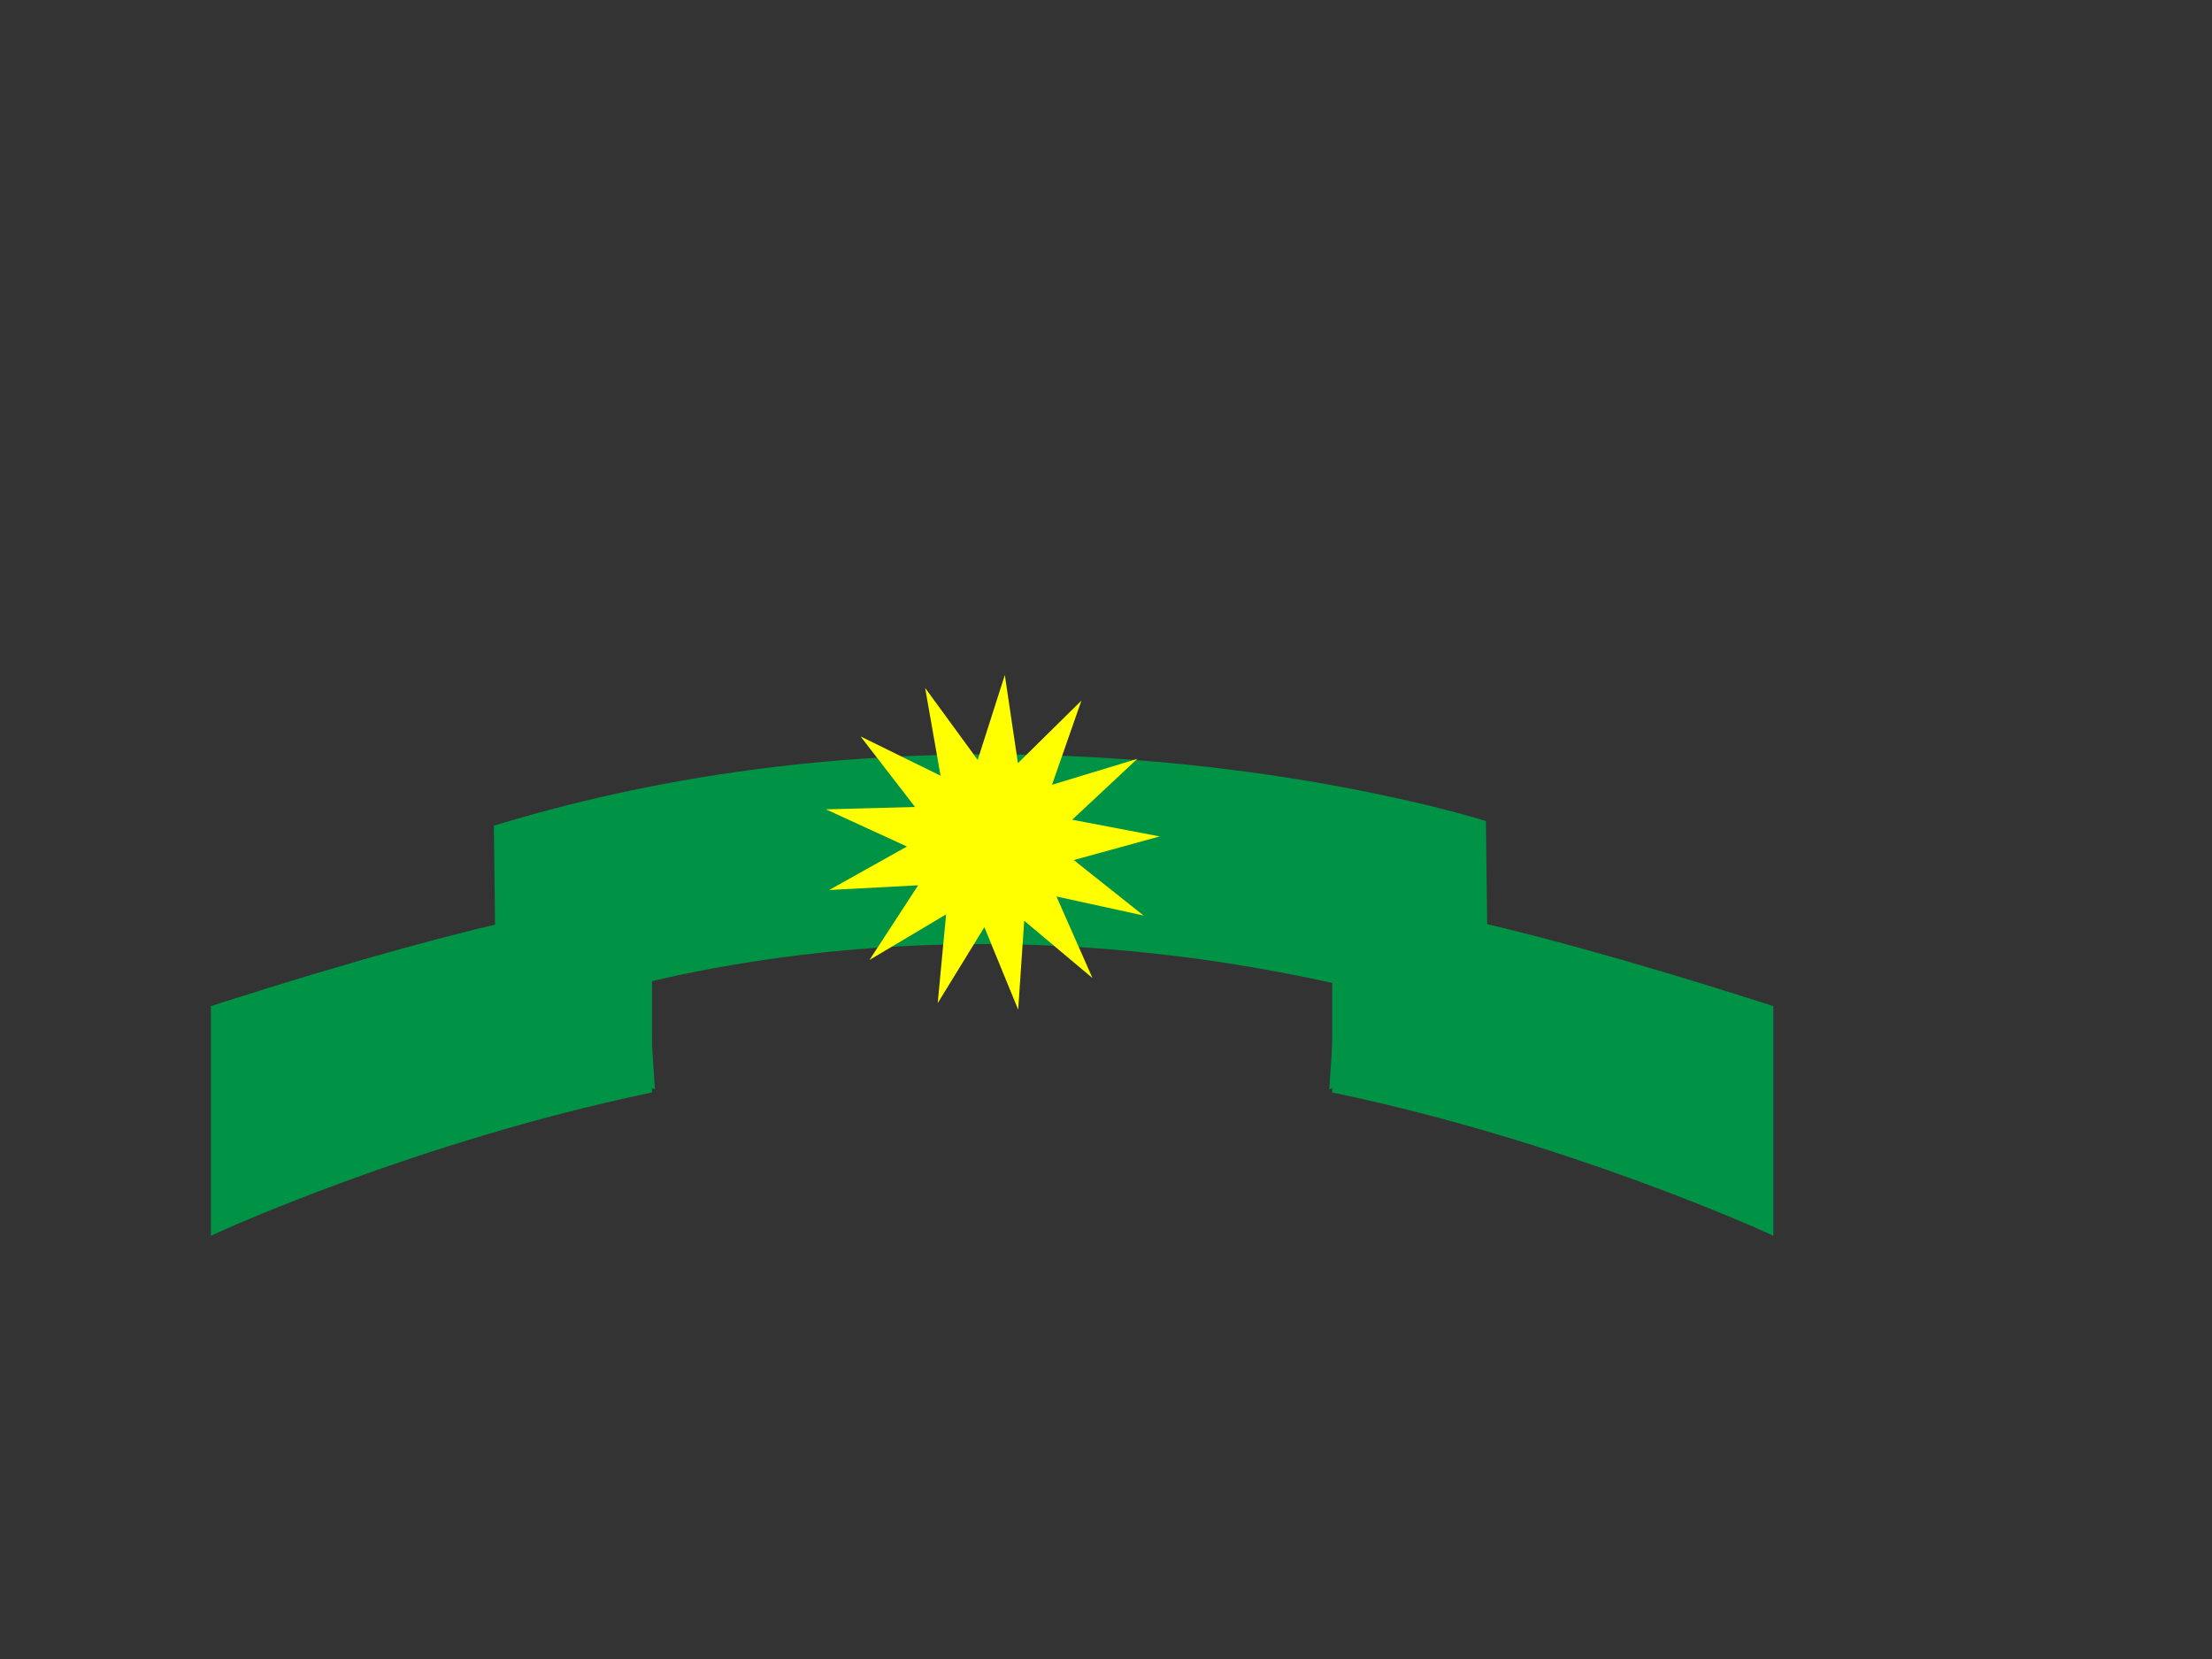 <?xml version="1.0" encoding="utf-8"?>
<!-- Generator: Adobe Illustrator 14.0.0, SVG Export Plug-In . SVG Version: 6.00 Build 43363)  -->
<!DOCTYPE svg PUBLIC "-//W3C//DTD SVG 1.0//EN" "http://www.w3.org/TR/2001/REC-SVG-20010904/DTD/svg10.dtd">
<svg version="1.0" id="Layer_1" xmlns="http://www.w3.org/2000/svg" xmlns:xlink="http://www.w3.org/1999/xlink" x="0px" y="0px"
	 width="800px" height="600px" viewBox="0 0 800 600" enable-background="new 0 0 800 600" xml:space="preserve">
<rect x="0" y="0" width="800" height="600" fill="#333333" stroke="none"/>
<defs>
   <linearGradient id="colour1">
     <stop offset="100%" stop-color="#FFFF00"/>
   </linearGradient>
   <linearGradient id="colour2">
     <stop offset="100%" stop-color="#009245"/>
   </linearGradient>
 </defs>
<g>
	<path fill="url(#colour2)" d="M639.285,445.985c-0.713-0.329-72.244-33.07-156.585-50.686l-0.891-0.186v-69.351l1.002-0.148
		c0.134-0.02,0.886-0.118,2.561-0.118c8.532,0,44.946,2.751,155.261,38.146l0.711,0.228v83.063L639.285,445.985z"/>
	<path fill="url(#colour2)" d="M640.048,364.375v80.946c0,0-71.417-32.937-156.941-50.801c0-42.985,0-68.105,0-68.105
		S509.558,322.507,640.048,364.375z"/>
	<path fill="url(#colour2)" d="M76.267,363.871l0.71-0.228c110.316-35.396,146.729-38.146,155.263-38.146c1.675,0,2.426,0.099,2.56,0.118l1.001,0.148
		v69.351l-0.89,0.186c-84.339,17.615-155.872,50.356-156.584,50.686l-2.059,0.948V363.871z"/>
	<path fill="url(#colour2)" d="M77.563,364.375v80.946c0,0,71.417-32.937,156.942-50.801c0-42.985,0-68.105,0-68.105
		S208.053,322.507,77.563,364.375z"/>
	<polygon fill="url(#colour2)" points="483.586,351.458 539.398,368.228 480.749,393.981 	"/>
	<polygon fill="url(#colour2)" points="482.154,392.365 536.819,368.361 484.799,352.73 	"/>
	<polygon fill="url(#colour2)" points="178.213,368.228 234.023,351.458 236.861,393.981 	"/>
	<polygon fill="url(#colour2)" points="235.457,392.365 180.792,368.361 232.812,352.73 	"/>
	<path fill="url(#colour2)" d="M178.607,298.625l0.741-0.226c55.744-16.975,115.764-25.582,178.392-25.582c102.994,0,178.21,23.675,178.959,23.914
		l0.705,0.226l0.903,73.857l-1.894-0.603c-60.029-19.085-120.996-28.762-181.208-28.762c-55.059,0-99.339,8.256-126.789,15.181
		c-29.755,7.508-46.703,15.114-46.871,15.19l-2.031,0.92L178.607,298.625z"/>
	<path fill="url(#colour2)" d="M179.91,299.139l0.882,72.014c0,0,149.006-67.548,356.205-1.675l-0.882-72.014
		C536.114,297.464,365.066,242.755,179.91,299.139z"/>
</g>
<polygon fill="url(#colour1)" points="413.579,331.109 382.095,324.236 395.104,353.721 370.421,333.004 368.237,365.152 356.011,335.338 
	339.136,362.793 342.165,330.709 314.465,347.178 332.056,320.178 299.876,321.885 328,306.154 298.712,292.711 330.926,291.849 
	311.24,266.338 340.164,280.545 334.589,248.806 353.597,274.83 363.41,244.135 368.147,276.009 391.101,253.392 380.483,283.818 
	411.319,274.458 387.777,296.463 419.431,302.504 388.358,311.051 "/>
</svg>
